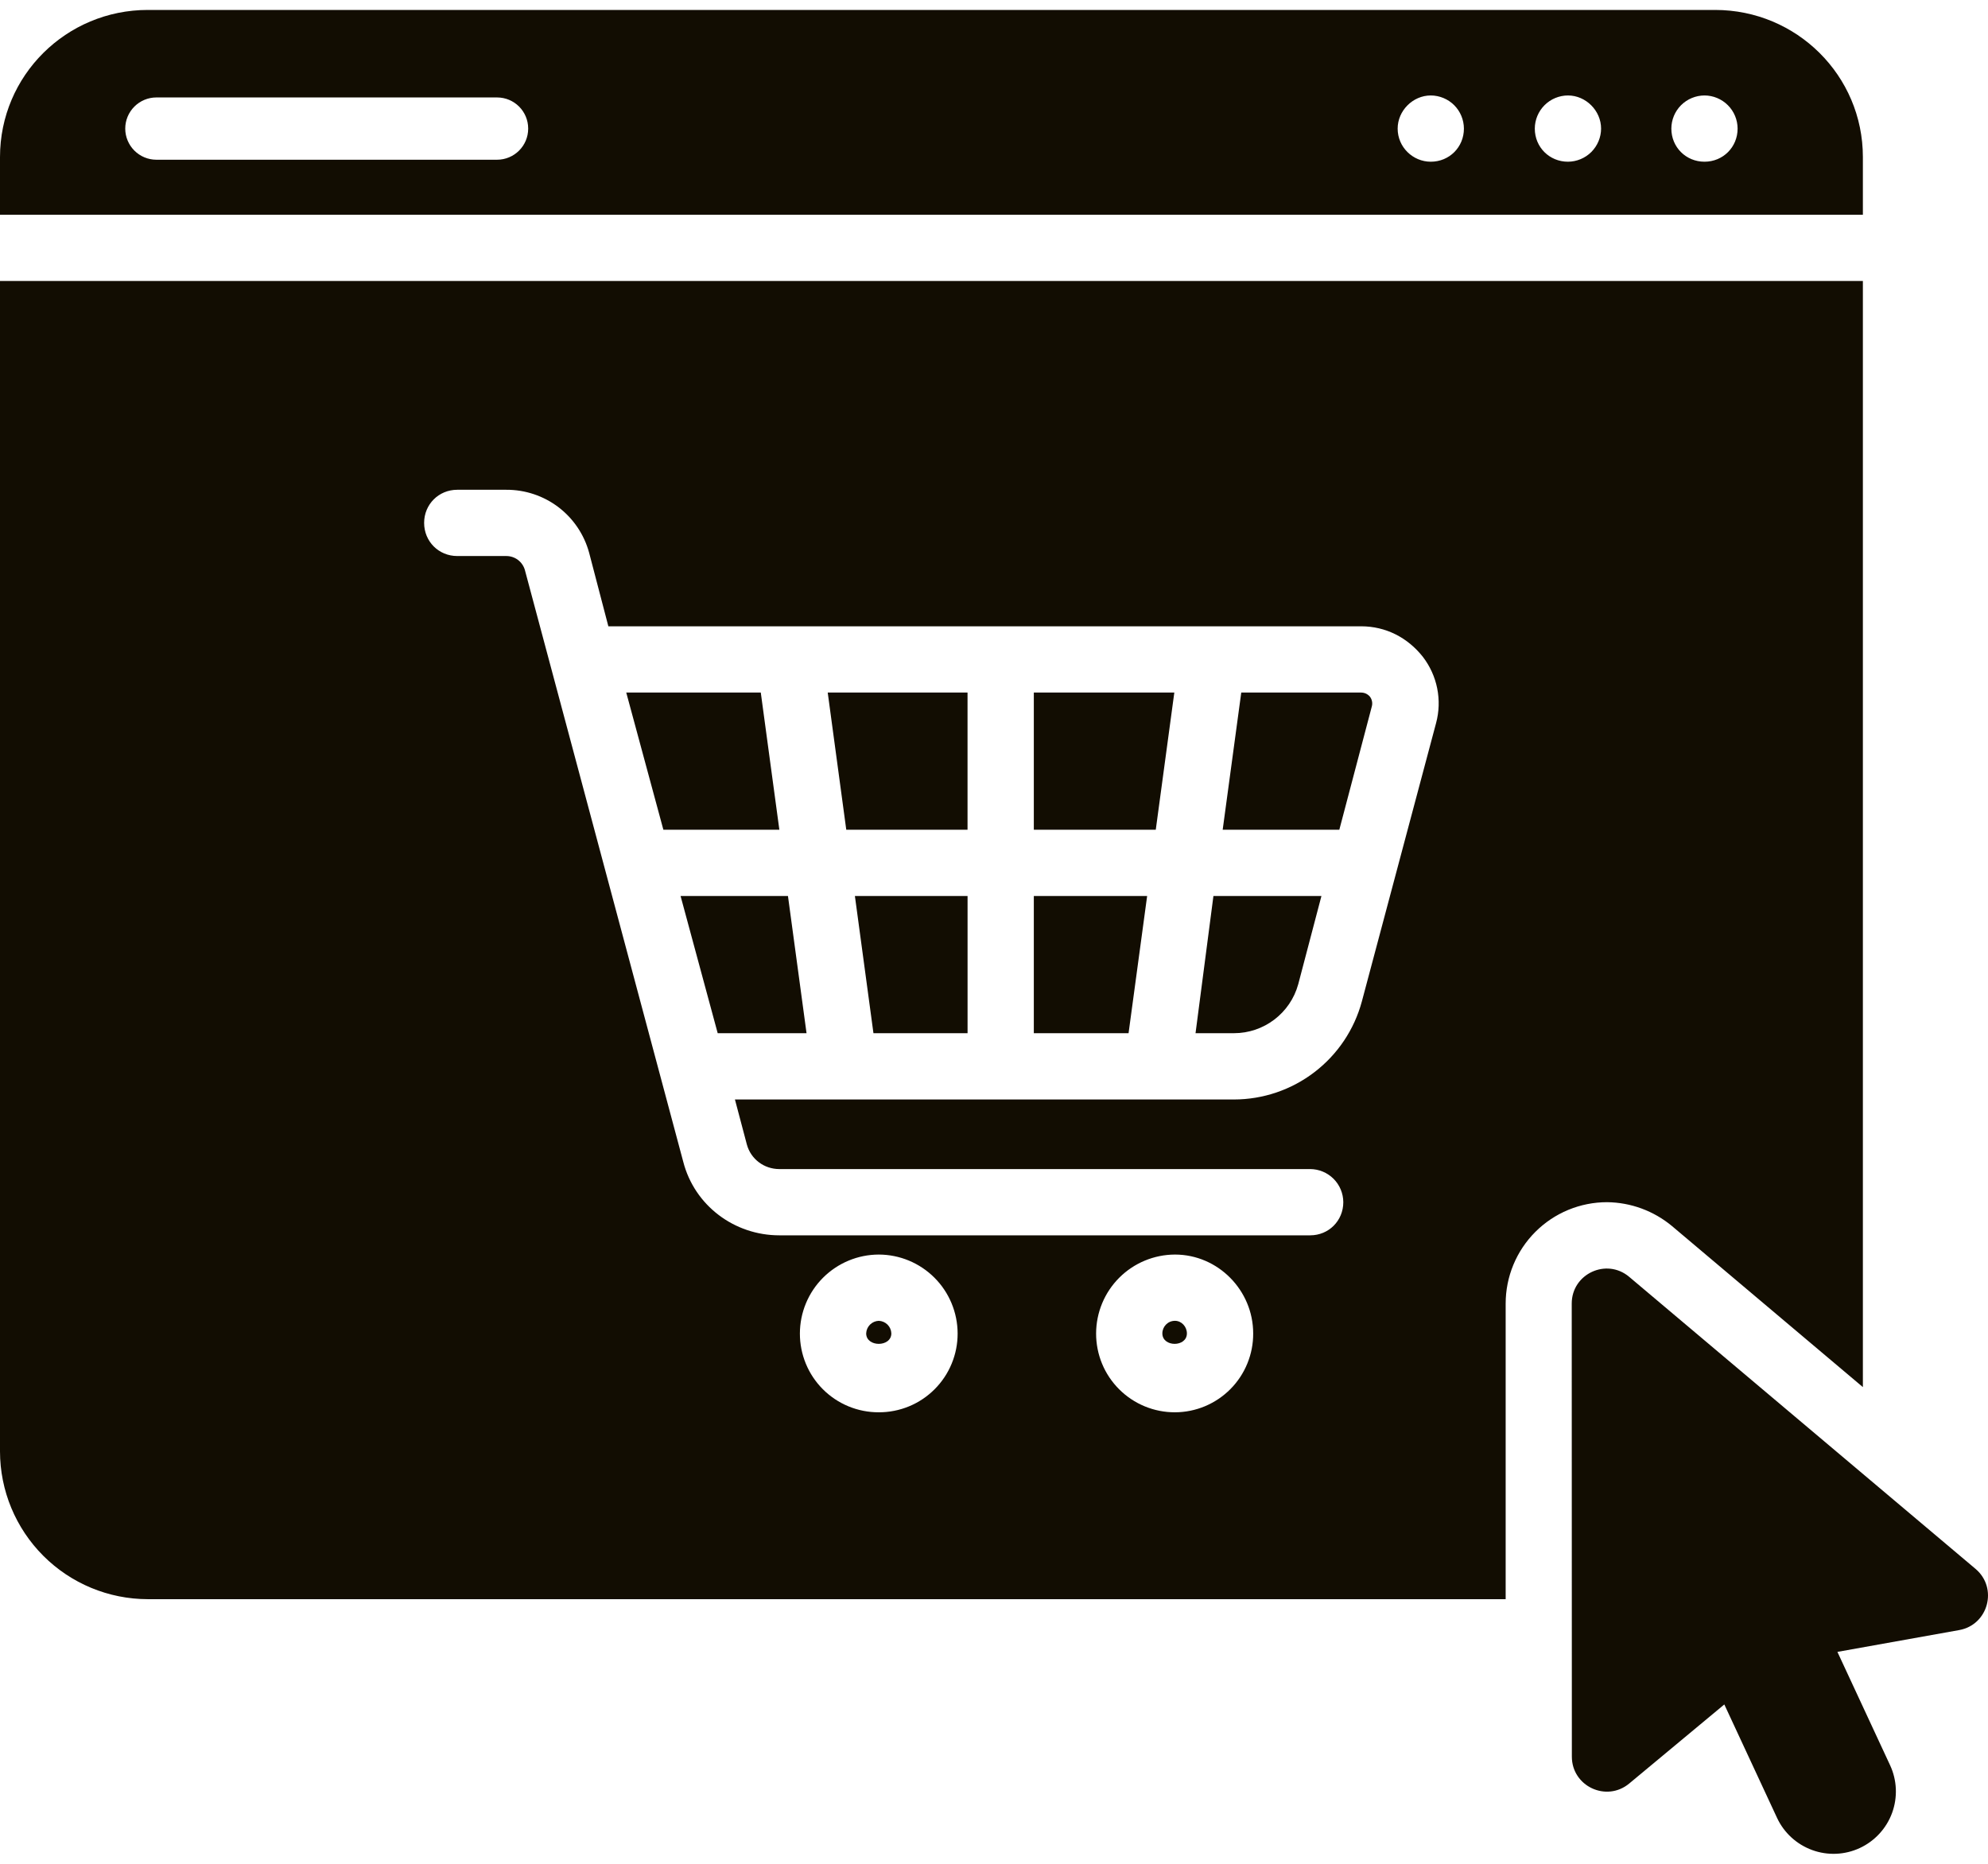 <svg width="64" height="60" viewBox="0 0 64 60" fill="none" xmlns="http://www.w3.org/2000/svg">
<path d="M25.09 26.711H21.356L20.161 22.295H24.492L25.09 26.711ZM21.91 28.845L23.105 33.261H25.965L25.367 28.845H21.91ZM27.244 26.711H31.148V22.295H26.647L27.244 26.711ZM28.119 33.261H31.149V28.845H27.522L28.119 33.261ZM33.282 33.261H36.332L36.93 28.845H33.282V33.261ZM33.282 26.711H37.208L37.805 22.295H33.282V26.711ZM38.488 33.261H39.725C40.685 33.261 41.538 32.621 41.795 31.682L42.541 28.845H39.064L38.488 33.261ZM43.821 22.295H39.96L39.362 26.711H43.117L44.163 22.743C44.178 22.688 44.18 22.631 44.169 22.576C44.158 22.52 44.134 22.468 44.099 22.423C44.064 22.383 44.022 22.352 43.974 22.329C43.926 22.307 43.874 22.296 43.821 22.295ZM28.695 42.925C28.695 43.374 27.885 43.374 27.885 42.925C27.889 42.819 27.933 42.718 28.008 42.643C28.083 42.568 28.184 42.524 28.29 42.52C28.396 42.524 28.497 42.568 28.573 42.643C28.648 42.719 28.692 42.819 28.695 42.925ZM38.21 42.925C38.21 43.374 37.42 43.374 37.42 42.925C37.42 42.712 37.592 42.52 37.826 42.52C38.04 42.52 38.21 42.711 38.21 42.925ZM38.21 42.925C38.21 43.374 37.42 43.374 37.42 42.925C37.42 42.712 37.592 42.52 37.826 42.52C38.04 42.52 38.21 42.711 38.21 42.925ZM28.695 42.925C28.695 43.374 27.885 43.374 27.885 42.925C27.889 42.819 27.933 42.718 28.008 42.643C28.083 42.568 28.184 42.524 28.29 42.52C28.396 42.524 28.497 42.568 28.573 42.643C28.648 42.719 28.692 42.819 28.695 42.925ZM28.695 42.925C28.695 43.374 27.885 43.374 27.885 42.925C27.889 42.819 27.933 42.718 28.008 42.643C28.083 42.568 28.184 42.524 28.29 42.52C28.396 42.524 28.497 42.568 28.573 42.643C28.648 42.719 28.692 42.819 28.695 42.925ZM38.21 42.925C38.21 43.374 37.42 43.374 37.42 42.925C37.42 42.712 37.592 42.52 37.826 42.52C38.04 42.52 38.21 42.711 38.21 42.925ZM38.21 42.925C38.21 43.374 37.42 43.374 37.42 42.925C37.42 42.712 37.592 42.52 37.826 42.52C38.04 42.52 38.21 42.711 38.21 42.925ZM28.695 42.925C28.695 43.374 27.885 43.374 27.885 42.925C27.889 42.819 27.933 42.718 28.008 42.643C28.083 42.568 28.184 42.524 28.29 42.52C28.396 42.524 28.497 42.568 28.573 42.643C28.648 42.719 28.692 42.819 28.695 42.925ZM28.695 42.925C28.695 43.374 27.885 43.374 27.885 42.925C27.889 42.819 27.933 42.718 28.008 42.643C28.083 42.568 28.184 42.524 28.29 42.52C28.396 42.524 28.497 42.568 28.573 42.643C28.648 42.719 28.692 42.819 28.695 42.925ZM38.21 42.925C38.21 43.374 37.42 43.374 37.42 42.925C37.42 42.712 37.592 42.52 37.826 42.52C38.04 42.52 38.21 42.711 38.21 42.925ZM38.21 42.925C38.21 43.374 37.42 43.374 37.42 42.925C37.42 42.712 37.592 42.52 37.826 42.52C38.04 42.52 38.21 42.711 38.21 42.925ZM28.695 42.925C28.695 43.374 27.885 43.374 27.885 42.925C27.889 42.819 27.933 42.718 28.008 42.643C28.083 42.568 28.184 42.524 28.29 42.52C28.396 42.524 28.497 42.568 28.573 42.643C28.648 42.719 28.692 42.819 28.695 42.925ZM28.695 42.925C28.695 43.374 27.885 43.374 27.885 42.925C27.889 42.819 27.933 42.718 28.008 42.643C28.083 42.568 28.184 42.524 28.29 42.52C28.396 42.524 28.497 42.568 28.573 42.643C28.648 42.719 28.692 42.819 28.695 42.925ZM38.21 42.925C38.21 43.374 37.42 43.374 37.42 42.925C37.42 42.712 37.592 42.52 37.826 42.52C38.04 42.52 38.21 42.711 38.21 42.925ZM38.21 42.925C38.21 43.374 37.42 43.374 37.42 42.925C37.42 42.712 37.592 42.52 37.826 42.52C38.04 42.52 38.21 42.711 38.21 42.925ZM28.695 42.925C28.695 43.374 27.885 43.374 27.885 42.925C27.889 42.819 27.933 42.718 28.008 42.643C28.083 42.568 28.184 42.524 28.29 42.52C28.396 42.524 28.497 42.568 28.573 42.643C28.648 42.719 28.692 42.819 28.695 42.925ZM59.972 9.046V44.654L53.827 39.47C53.239 38.981 52.501 38.709 51.737 38.701C51.308 38.701 50.884 38.785 50.487 38.949C50.091 39.113 49.731 39.354 49.428 39.657C49.125 39.96 48.884 40.32 48.72 40.717C48.556 41.113 48.472 41.537 48.472 41.966V51.481H4.758C3.496 51.48 2.287 50.978 1.395 50.086C0.503 49.194 0.001 47.985 0 46.723L0 9.046H59.972ZM30.829 42.926C30.827 42.253 30.559 41.608 30.083 41.132C29.607 40.656 28.962 40.388 28.289 40.387C27.616 40.389 26.972 40.657 26.496 41.133C26.02 41.609 25.753 42.253 25.751 42.926C25.75 43.26 25.815 43.59 25.942 43.899C26.069 44.208 26.256 44.488 26.492 44.724C26.728 44.96 27.009 45.147 27.317 45.274C27.626 45.401 27.956 45.466 28.29 45.465C28.624 45.466 28.954 45.401 29.263 45.274C29.572 45.147 29.852 44.959 30.088 44.723C30.324 44.487 30.511 44.207 30.638 43.898C30.765 43.59 30.83 43.26 30.829 42.926ZM40.344 42.926C40.344 41.539 39.213 40.387 37.826 40.387C37.153 40.389 36.508 40.657 36.032 41.133C35.557 41.608 35.289 42.253 35.287 42.926C35.286 43.26 35.351 43.591 35.478 43.899C35.605 44.208 35.793 44.488 36.029 44.724C36.265 44.96 36.545 45.147 36.854 45.274C37.162 45.401 37.493 45.466 37.827 45.465C38.159 45.464 38.488 45.397 38.794 45.269C39.1 45.14 39.378 44.953 39.612 44.717C39.846 44.481 40.031 44.201 40.156 43.894C40.282 43.586 40.346 43.258 40.344 42.926ZM45.805 21.143C45.315 20.524 44.611 20.162 43.821 20.162H19.585L18.966 17.794C18.807 17.21 18.46 16.694 17.978 16.327C17.495 15.961 16.906 15.764 16.3 15.767H14.72C14.123 15.767 13.654 16.237 13.654 16.833C13.654 17.431 14.124 17.9 14.721 17.9H16.3C16.435 17.9 16.566 17.943 16.674 18.024C16.781 18.105 16.86 18.219 16.897 18.348L21.996 37.4C22.359 38.808 23.639 39.768 25.089 39.768H42.179C42.776 39.768 43.245 39.298 43.245 38.701C43.244 38.419 43.131 38.148 42.932 37.949C42.732 37.749 42.461 37.636 42.179 37.635H25.089C24.599 37.635 24.172 37.315 24.044 36.845L23.66 35.395H39.725C40.663 35.394 41.575 35.084 42.319 34.513C43.063 33.943 43.599 33.143 43.843 32.237L46.232 23.277C46.33 22.913 46.342 22.53 46.268 22.16C46.194 21.79 46.035 21.442 45.805 21.143ZM38.21 42.925C38.21 43.374 37.42 43.374 37.42 42.925C37.42 42.711 37.592 42.52 37.826 42.52C38.04 42.52 38.21 42.711 38.21 42.925ZM28.695 42.925C28.695 43.374 27.885 43.374 27.885 42.925C27.889 42.819 27.933 42.718 28.008 42.643C28.083 42.568 28.184 42.524 28.29 42.52C28.396 42.524 28.497 42.568 28.573 42.643C28.648 42.719 28.692 42.819 28.695 42.925ZM28.695 42.925C28.695 43.374 27.885 43.374 27.885 42.925C27.889 42.819 27.933 42.718 28.008 42.643C28.083 42.568 28.184 42.524 28.29 42.52C28.396 42.524 28.497 42.568 28.573 42.643C28.648 42.719 28.692 42.819 28.695 42.925ZM38.21 42.925C38.21 43.374 37.42 43.374 37.42 42.925C37.42 42.711 37.592 42.52 37.826 42.52C38.04 42.52 38.21 42.711 38.21 42.925ZM38.21 42.925C38.21 43.374 37.42 43.374 37.42 42.925C37.42 42.711 37.592 42.52 37.826 42.52C38.04 42.52 38.21 42.711 38.21 42.925ZM28.695 42.925C28.695 43.374 27.885 43.374 27.885 42.925C27.889 42.819 27.933 42.718 28.008 42.643C28.083 42.568 28.184 42.524 28.29 42.52C28.396 42.524 28.497 42.568 28.573 42.643C28.648 42.719 28.692 42.819 28.695 42.925ZM28.695 42.925C28.695 43.374 27.885 43.374 27.885 42.925C27.889 42.819 27.933 42.718 28.008 42.643C28.083 42.568 28.184 42.524 28.29 42.52C28.396 42.524 28.497 42.568 28.573 42.643C28.648 42.719 28.692 42.819 28.695 42.925ZM38.21 42.925C38.21 43.374 37.42 43.374 37.42 42.925C37.42 42.711 37.592 42.52 37.826 42.52C38.04 42.52 38.21 42.711 38.21 42.925ZM38.21 42.925C38.21 43.374 37.42 43.374 37.42 42.925C37.42 42.711 37.592 42.52 37.826 42.52C38.04 42.52 38.21 42.711 38.21 42.925ZM28.695 42.925C28.695 43.374 27.885 43.374 27.885 42.925C27.889 42.819 27.933 42.718 28.008 42.643C28.083 42.568 28.184 42.524 28.29 42.52C28.396 42.524 28.497 42.568 28.573 42.643C28.648 42.719 28.692 42.819 28.695 42.925ZM28.695 42.925C28.695 43.374 27.885 43.374 27.885 42.925C27.889 42.819 27.933 42.718 28.008 42.643C28.083 42.568 28.184 42.524 28.29 42.52C28.396 42.524 28.497 42.568 28.573 42.643C28.648 42.719 28.692 42.819 28.695 42.925ZM38.21 42.925C38.21 43.374 37.42 43.374 37.42 42.925C37.42 42.711 37.592 42.52 37.826 42.52C38.04 42.52 38.21 42.711 38.21 42.925ZM59.972 5.056V6.913H0V5.057C0 2.433 2.133 0.32 4.758 0.32H55.214C57.838 0.32 59.972 2.432 59.972 5.056ZM17.004 4.14C17.004 3.585 16.556 3.137 16.001 3.137H5.035C4.769 3.137 4.514 3.243 4.326 3.431C4.138 3.619 4.032 3.874 4.032 4.14C4.032 4.405 4.138 4.66 4.326 4.848C4.514 5.036 4.769 5.142 5.035 5.142H16C16.555 5.142 17.004 4.694 17.004 4.14ZM47.128 4.14C47.127 3.857 47.014 3.586 46.815 3.386C46.615 3.187 46.344 3.074 46.061 3.073C45.485 3.073 44.995 3.563 44.995 4.14C44.995 4.737 45.485 5.206 46.061 5.206C46.659 5.206 47.128 4.736 47.128 4.14ZM51.544 4.14C51.544 3.563 51.054 3.073 50.478 3.073C50.195 3.074 49.924 3.186 49.724 3.386C49.524 3.586 49.411 3.857 49.41 4.14C49.41 4.737 49.88 5.206 50.477 5.206C50.759 5.205 51.03 5.092 51.23 4.893C51.429 4.693 51.543 4.422 51.544 4.14ZM55.939 4.14C55.938 3.857 55.826 3.587 55.626 3.387C55.426 3.187 55.156 3.074 54.873 3.073C54.59 3.074 54.319 3.187 54.119 3.386C53.919 3.586 53.807 3.857 53.806 4.14C53.806 4.737 54.276 5.206 54.873 5.206C55.47 5.206 55.939 4.736 55.939 4.14ZM38.21 42.925C38.21 43.374 37.42 43.374 37.42 42.925C37.42 42.711 37.592 42.52 37.826 42.52C38.04 42.52 38.21 42.711 38.21 42.925ZM28.695 42.925C28.695 43.374 27.885 43.374 27.885 42.925C27.889 42.819 27.933 42.718 28.008 42.643C28.083 42.568 28.184 42.524 28.29 42.52C28.396 42.524 28.497 42.568 28.573 42.643C28.648 42.719 28.692 42.819 28.695 42.925ZM28.695 42.925C28.695 43.374 27.885 43.374 27.885 42.925C27.889 42.819 27.933 42.718 28.008 42.643C28.083 42.568 28.184 42.524 28.29 42.52C28.396 42.524 28.497 42.568 28.573 42.643C28.648 42.719 28.692 42.819 28.695 42.925ZM28.695 42.925C28.695 43.374 27.885 43.374 27.885 42.925C27.889 42.819 27.933 42.718 28.008 42.643C28.083 42.568 28.184 42.524 28.29 42.52C28.396 42.524 28.497 42.568 28.573 42.643C28.648 42.719 28.692 42.819 28.695 42.925ZM63.599 50.506L52.448 41.104C51.717 40.488 50.599 41.008 50.599 41.964L50.603 56.55C50.603 57.504 51.715 58.025 52.449 57.416L55.511 54.87L57.207 58.518C57.431 59.001 57.839 59.374 58.339 59.557C58.839 59.74 59.391 59.716 59.873 59.492C60.356 59.267 60.73 58.86 60.913 58.36C61.095 57.86 61.072 57.308 60.847 56.825L59.152 53.178L63.072 52.476C64.01 52.308 64.328 51.122 63.599 50.506Z" fill="#120D02"/>
</svg>
